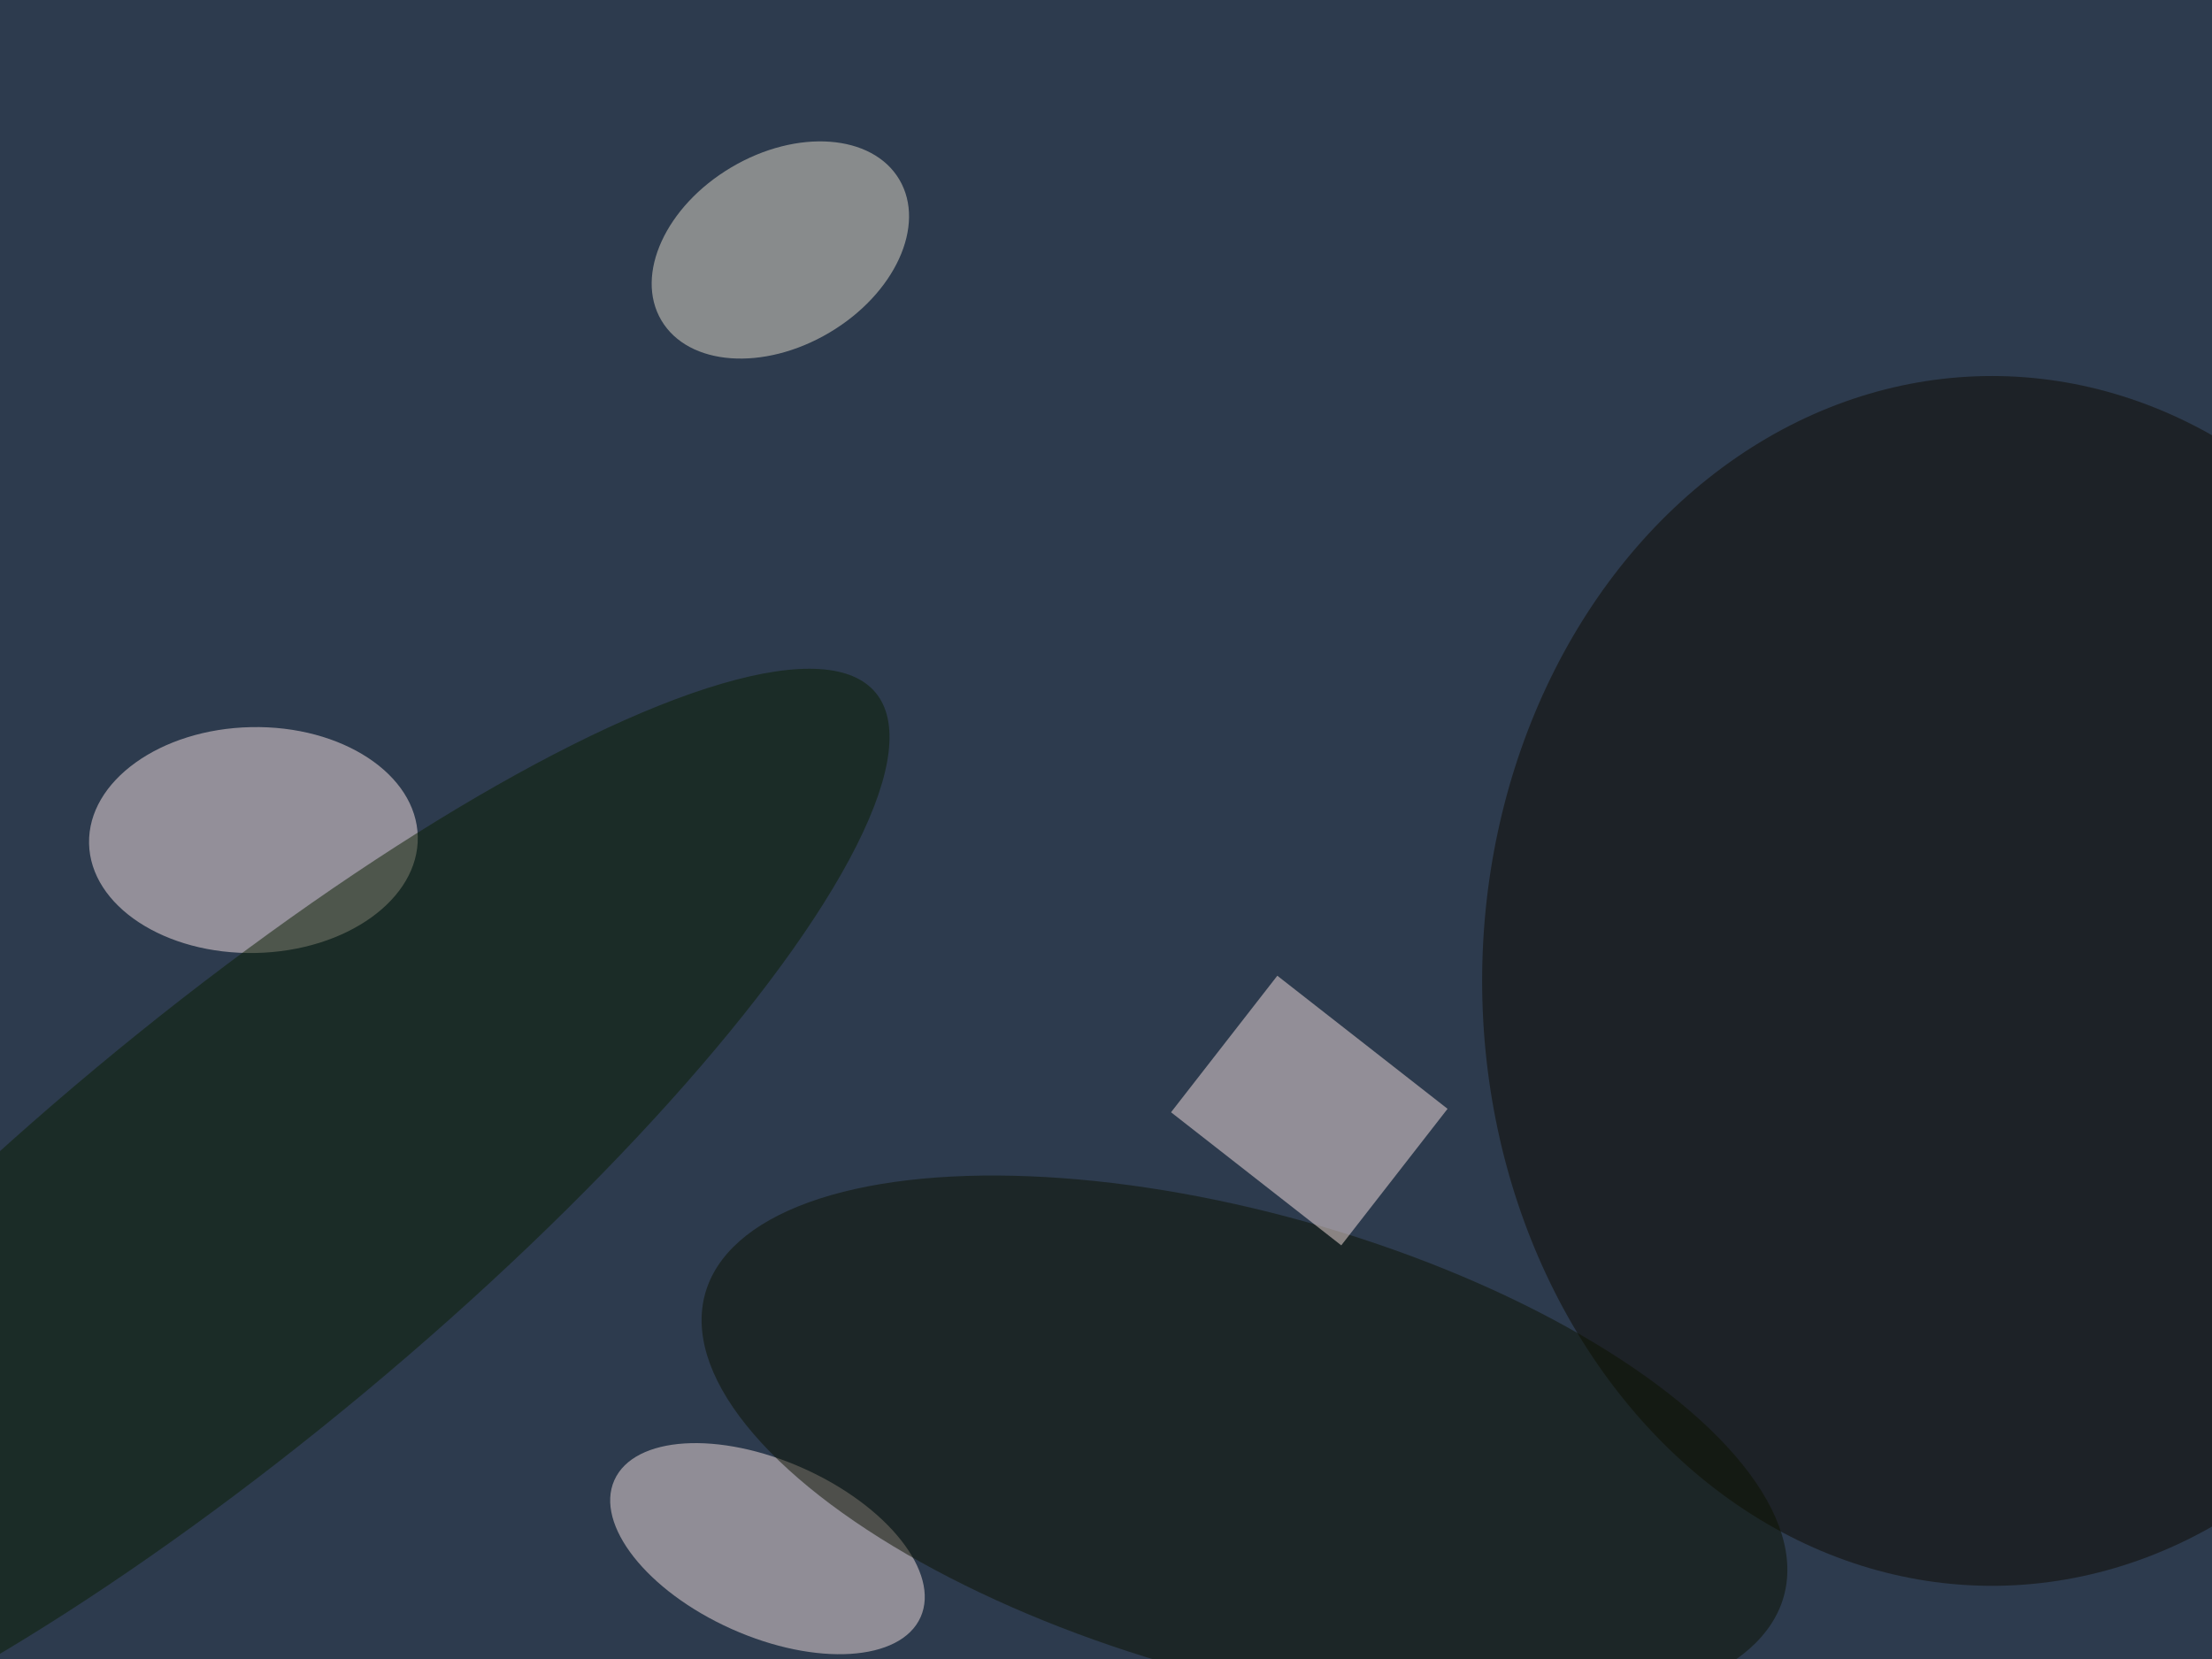 <svg xmlns="http://www.w3.org/2000/svg" width="300" height="225"><g filter="blur(12px)"><rect width="200%" height="200%" x="-50%" y="-50%" fill="#5b5f9d"/><rect width="100%" height="100%" fill="#5b5f9d"/><g fill-opacity=".5" transform="translate(.6 .6)scale(1.172)"><ellipse cx="188" cy="92" fill="#011900" rx="255" ry="151"/><ellipse cx="230" cy="113" fill="#0f0a00" rx="59" ry="70"/><circle r="1" fill="#fae4e5" transform="rotate(178.8 13.9 48.5)scale(19.023 13.07)"/><circle r="1" fill="#f4e1de" transform="matrix(4.157 -9.293 17.718 7.926 88.3 178.7)"/><circle r="1" fill="#0d1300" transform="matrix(-7.246 25.779 -62.403 -17.541 143.5 166.7)"/><path fill="#f8e3e0" d="m147.3 112.4 19.7 15.4-12.3 15.8-19.7-15.4z"/><circle r="1" fill="#0a1f00" transform="matrix(15.603 18.727 -74.61 62.163 26.2 141.8)"/><circle r="1" fill="#e5dccb" transform="rotate(-120.6 53 -11.4)scale(11.12 15.998)"/></g></g></svg>